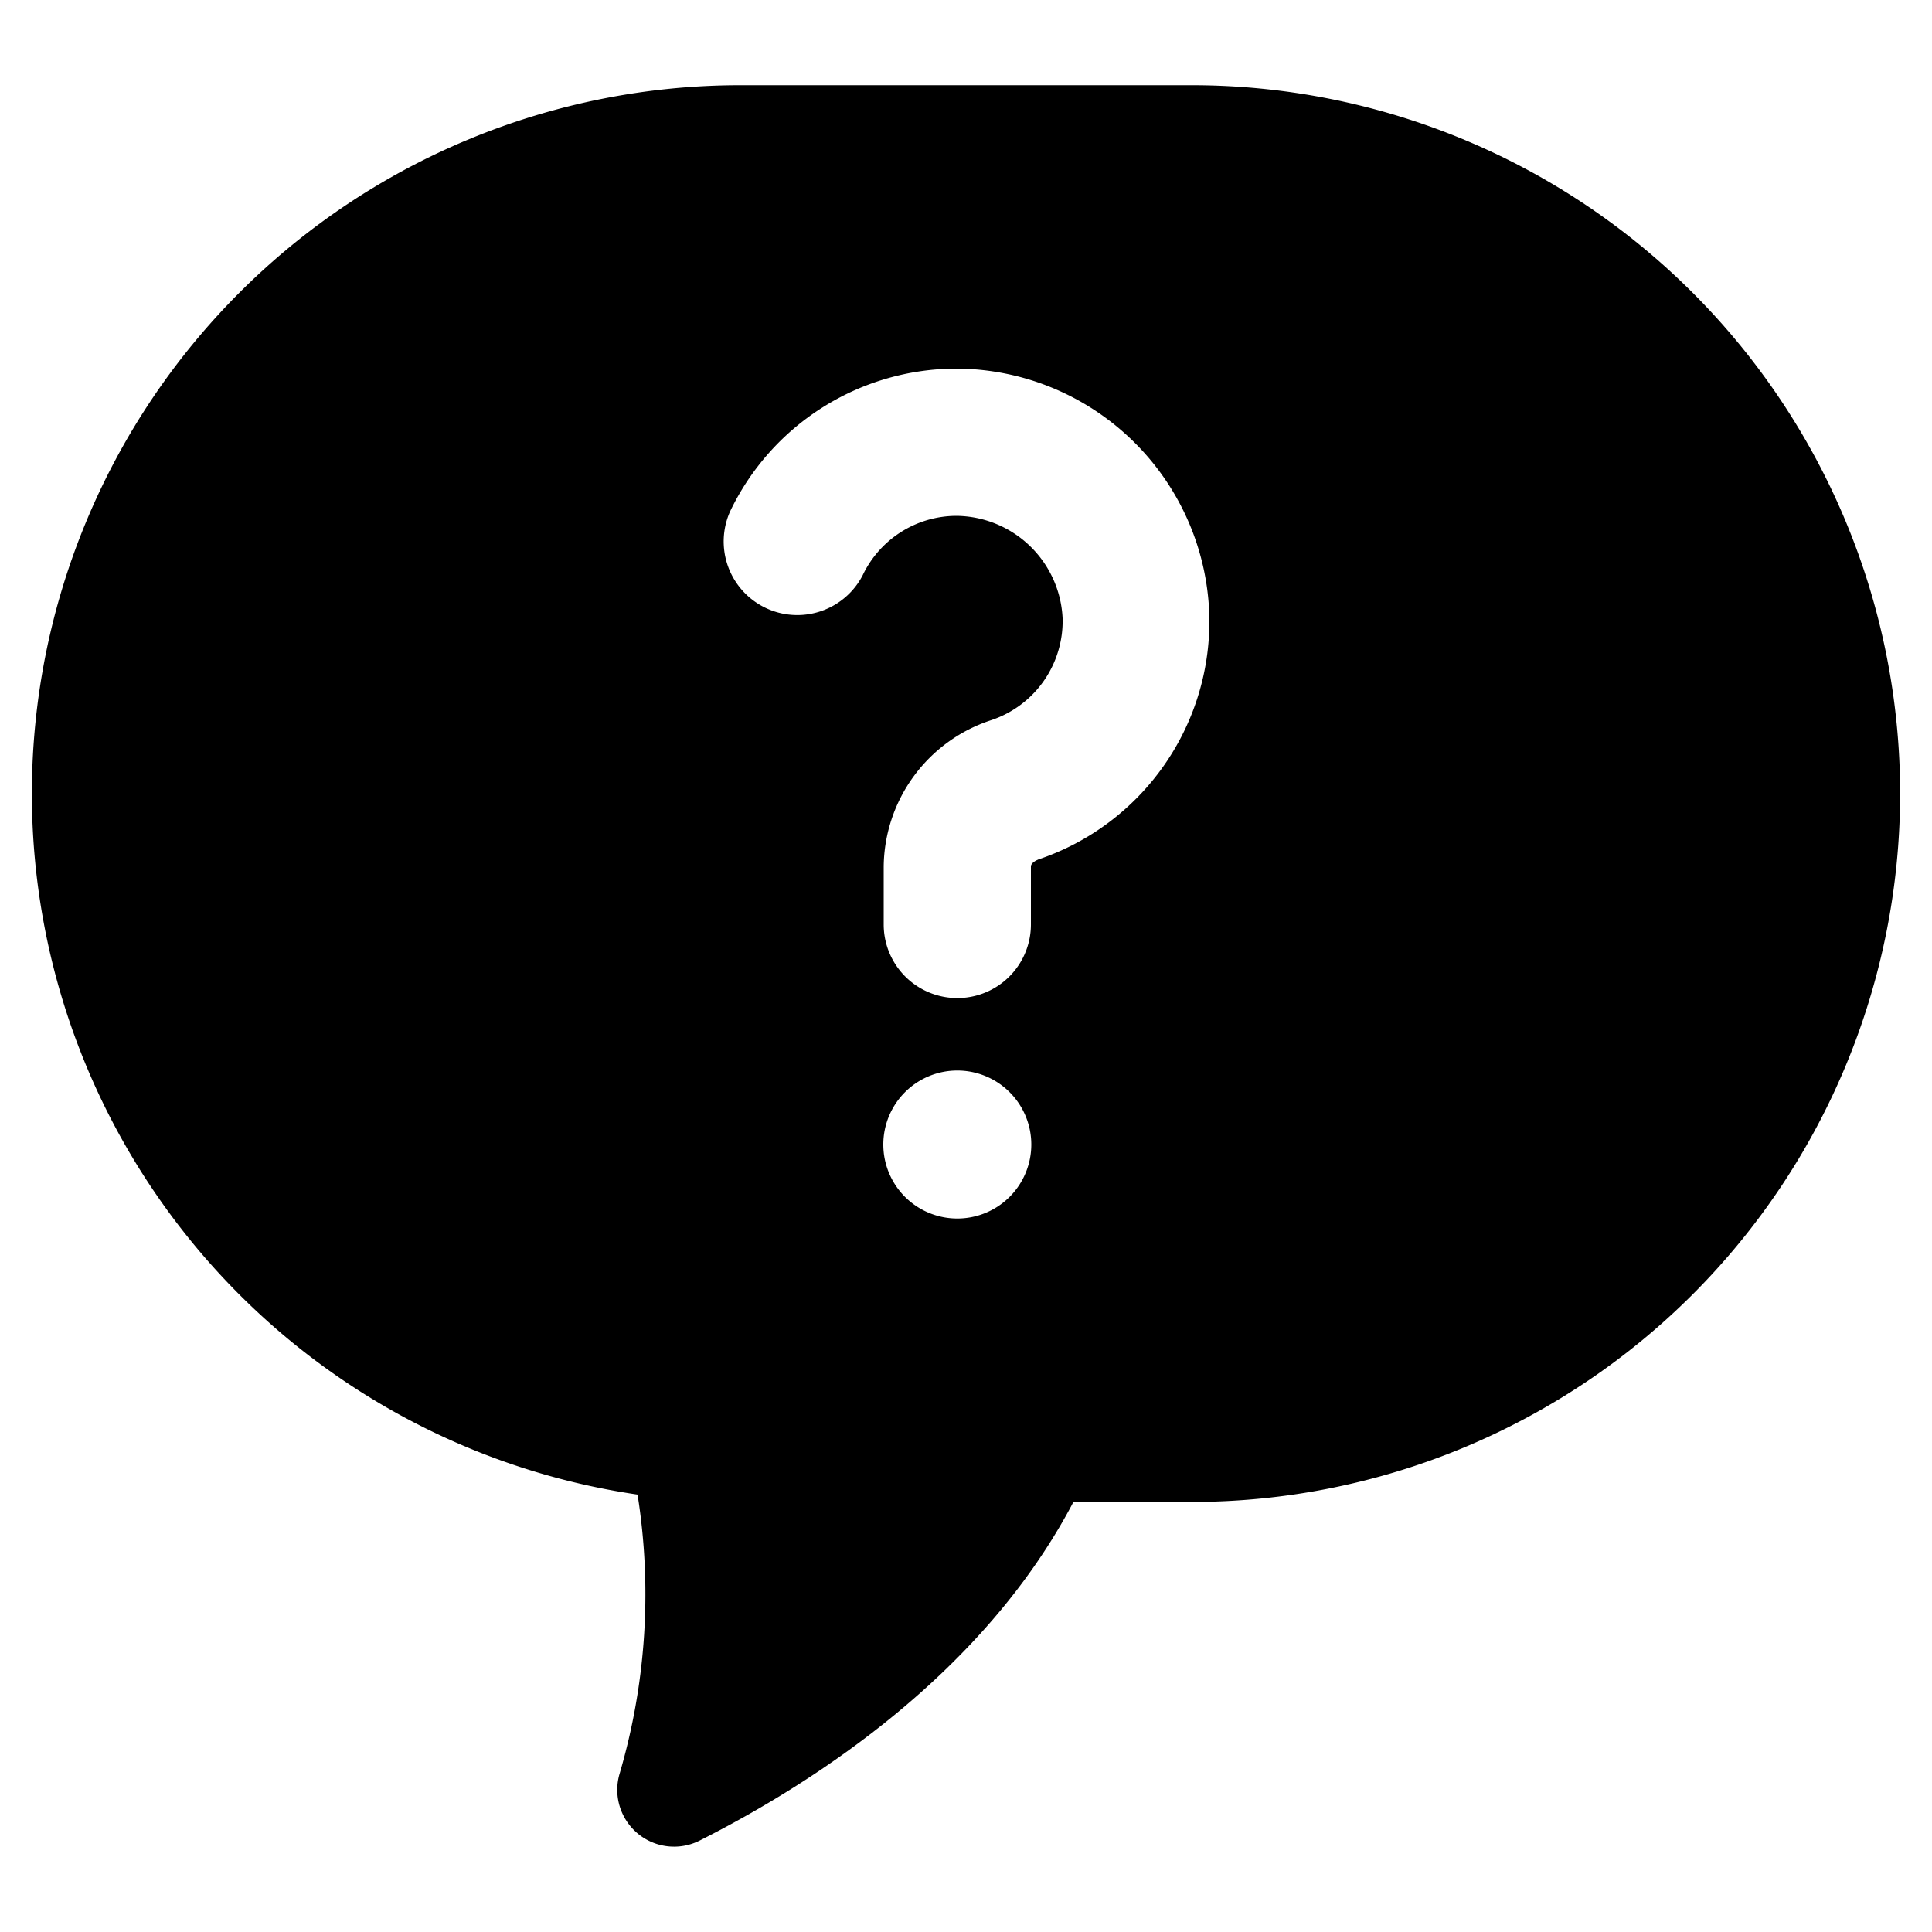 <svg xmlns="http://www.w3.org/2000/svg" data-name="Layer 1" viewBox="0 0 100 100" x="0px" y="0px">
    <path
        d="M61.68,4.41H38.32A36.67,36.67,0,0,0,1.65,41.08h0A36.67,36.67,0,0,0,33,77.36a33,33,0,0,1-.93,14.45,2.94,2.94,0,0,0,4.14,3.46c6.1-3.08,14.74-8.74,19.35-17.53h6.13A36.67,36.67,0,0,0,98.35,41.08h0A36.67,36.67,0,0,0,61.68,4.41ZM49.55,63.07a3.83,3.83,0,1,1,3.83-3.83A3.83,3.83,0,0,1,49.55,63.07Zm4.19-18.58s-.38.14-.38.36v3a3.81,3.81,0,1,1-7.62,0v-3a8.06,8.06,0,0,1,5.55-7.57A5.41,5.41,0,0,0,55,32,5.56,5.56,0,0,0,49.5,26.7a5.39,5.39,0,0,0-4.85,3.08,3.81,3.81,0,0,1-6.86-3.31,13,13,0,0,1,11.66-7.39h.08A13.15,13.15,0,0,1,62.59,31.74,13,13,0,0,1,53.73,44.49Z" />
</svg>